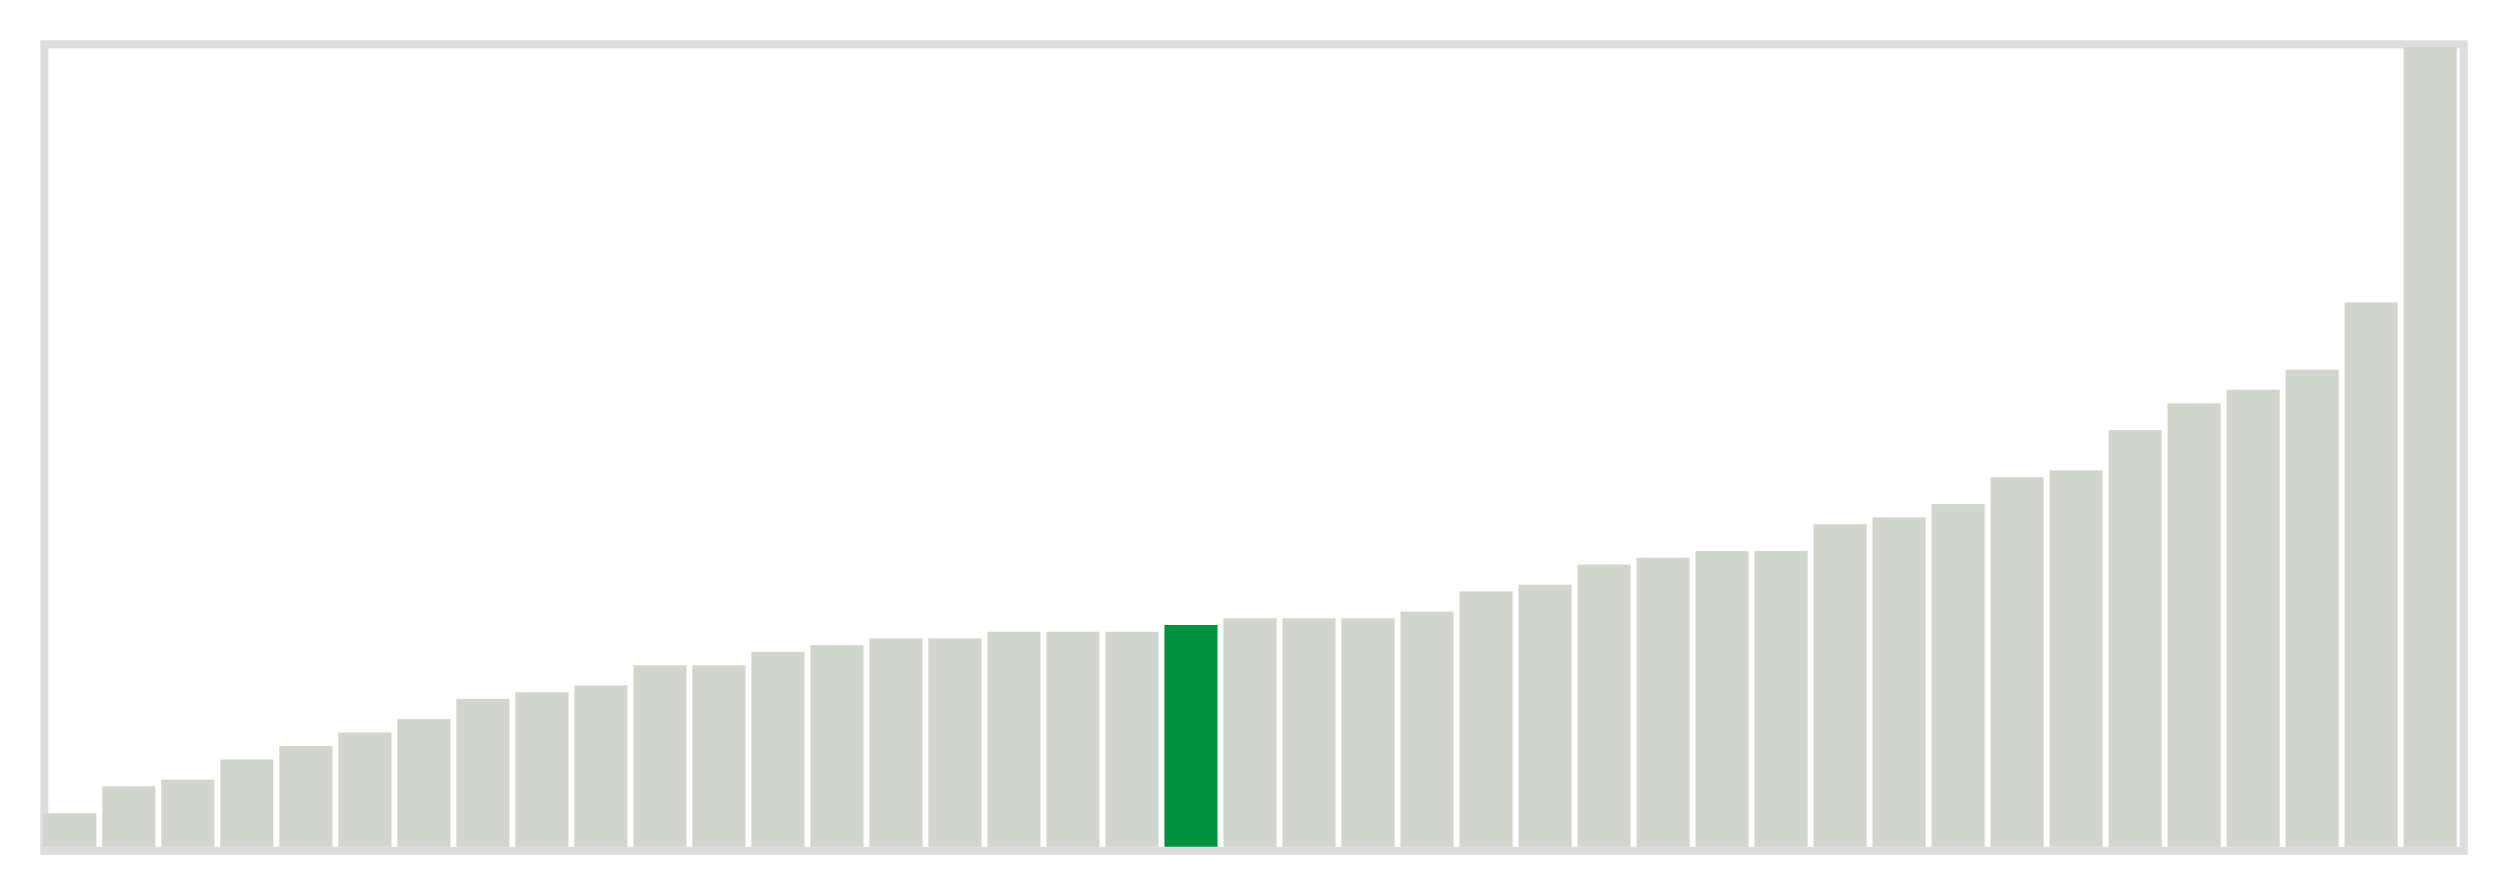 <svg class="marks" width="310" height="110"  version="1.1" xmlns="http://www.w3.org/2000/svg" xmlns:xlink="http://www.w3.org/1999/xlink"><g transform="translate(5,5)"><g class="mark-group role-frame root"><g transform="translate(0,0)"><path class="background" d="M0.5,0.5h300v100h-300Z" style="fill: none; stroke: #ddd;"></path><g><g class="mark-rect role-mark marks"><path d="M0.366,95.833h6.585v4.167h-6.585Z" style="fill: #D2D4CE;"></path><path d="M7.683,92.5h6.585v7.5h-6.585Z" style="fill: #D2D4CE;"></path><path d="M15,91.667h6.585v8.333h-6.585Z" style="fill: #D2D4CE;"></path><path d="M22.317,89.167h6.585v10.833h-6.585Z" style="fill: #D2D4CE;"></path><path d="M29.634,87.5h6.585v12.5h-6.585Z" style="fill: #D2D4CE;"></path><path d="M36.951,85.833h6.585v14.167h-6.585Z" style="fill: #D2D4CE;"></path><path d="M44.268,84.167h6.585v15.833h-6.585Z" style="fill: #D2D4CE;"></path><path d="M51.585,81.667h6.585v18.333h-6.585Z" style="fill: #D2D4CE;"></path><path d="M58.902,80.833h6.585v19.167h-6.585Z" style="fill: #D2D4CE;"></path><path d="M66.22,80h6.585v20h-6.585Z" style="fill: #D2D4CE;"></path><path d="M73.537,77.5h6.585v22.5h-6.585Z" style="fill: #D2D4CE;"></path><path d="M80.854,77.5h6.585v22.5h-6.585Z" style="fill: #D2D4CE;"></path><path d="M88.171,75.833h6.585v24.167h-6.585Z" style="fill: #D2D4CE;"></path><path d="M95.488,75h6.585v25h-6.585Z" style="fill: #D2D4CE;"></path><path d="M102.805,74.167h6.585v25.833h-6.585Z" style="fill: #D2D4CE;"></path><path d="M110.122,74.167h6.585v25.833h-6.585Z" style="fill: #D2D4CE;"></path><path d="M117.439,73.333h6.585v26.667h-6.585Z" style="fill: #D2D4CE;"></path><path d="M124.756,73.333h6.585v26.667h-6.585Z" style="fill: #D2D4CE;"></path><path d="M132.073,73.333h6.585v26.667h-6.585Z" style="fill: #D2D4CE;"></path><path d="M139.39,72.5h6.585v27.5h-6.585Z" style="fill: #00923E;"></path><path d="M146.707,71.667h6.585v28.333h-6.585Z" style="fill: #D2D4CE;"></path><path d="M154.024,71.667h6.585v28.333h-6.585Z" style="fill: #D2D4CE;"></path><path d="M161.341,71.667h6.585v28.333h-6.585Z" style="fill: #D2D4CE;"></path><path d="M168.659,70.833h6.585v29.167h-6.585Z" style="fill: #D2D4CE;"></path><path d="M175.976,68.333h6.585v31.667h-6.585Z" style="fill: #D2D4CE;"></path><path d="M183.293,67.5h6.585v32.5h-6.585Z" style="fill: #D2D4CE;"></path><path d="M190.61,65h6.585v35h-6.585Z" style="fill: #D2D4CE;"></path><path d="M197.927,64.167h6.585v35.833h-6.585Z" style="fill: #D2D4CE;"></path><path d="M205.244,63.333h6.585v36.667h-6.585Z" style="fill: #D2D4CE;"></path><path d="M212.561,63.333h6.585v36.667h-6.585Z" style="fill: #D2D4CE;"></path><path d="M219.878,60h6.585v40h-6.585Z" style="fill: #D2D4CE;"></path><path d="M227.195,59.167h6.585v40.833h-6.585Z" style="fill: #D2D4CE;"></path><path d="M234.512,57.5h6.585v42.5h-6.585Z" style="fill: #D2D4CE;"></path><path d="M241.829,54.167h6.585v45.833h-6.585Z" style="fill: #D2D4CE;"></path><path d="M249.146,53.333h6.585v46.667h-6.585Z" style="fill: #D2D4CE;"></path><path d="M256.463,48.333h6.585v51.667h-6.585Z" style="fill: #D2D4CE;"></path><path d="M263.78,45h6.585v55h-6.585Z" style="fill: #D2D4CE;"></path><path d="M271.098,43.333h6.585v56.667h-6.585Z" style="fill: #D2D4CE;"></path><path d="M278.415,40.833h6.585v59.167h-6.585Z" style="fill: #D2D4CE;"></path><path d="M285.732,32.5h6.585v67.5h-6.585Z" style="fill: #D2D4CE;"></path><path d="M293.049,0.833h6.585v99.167h-6.585Z" style="fill: #D2D4CE;"></path></g></g><path class="foreground" d="" style="display: none; fill: none;"></path></g></g></g></svg>